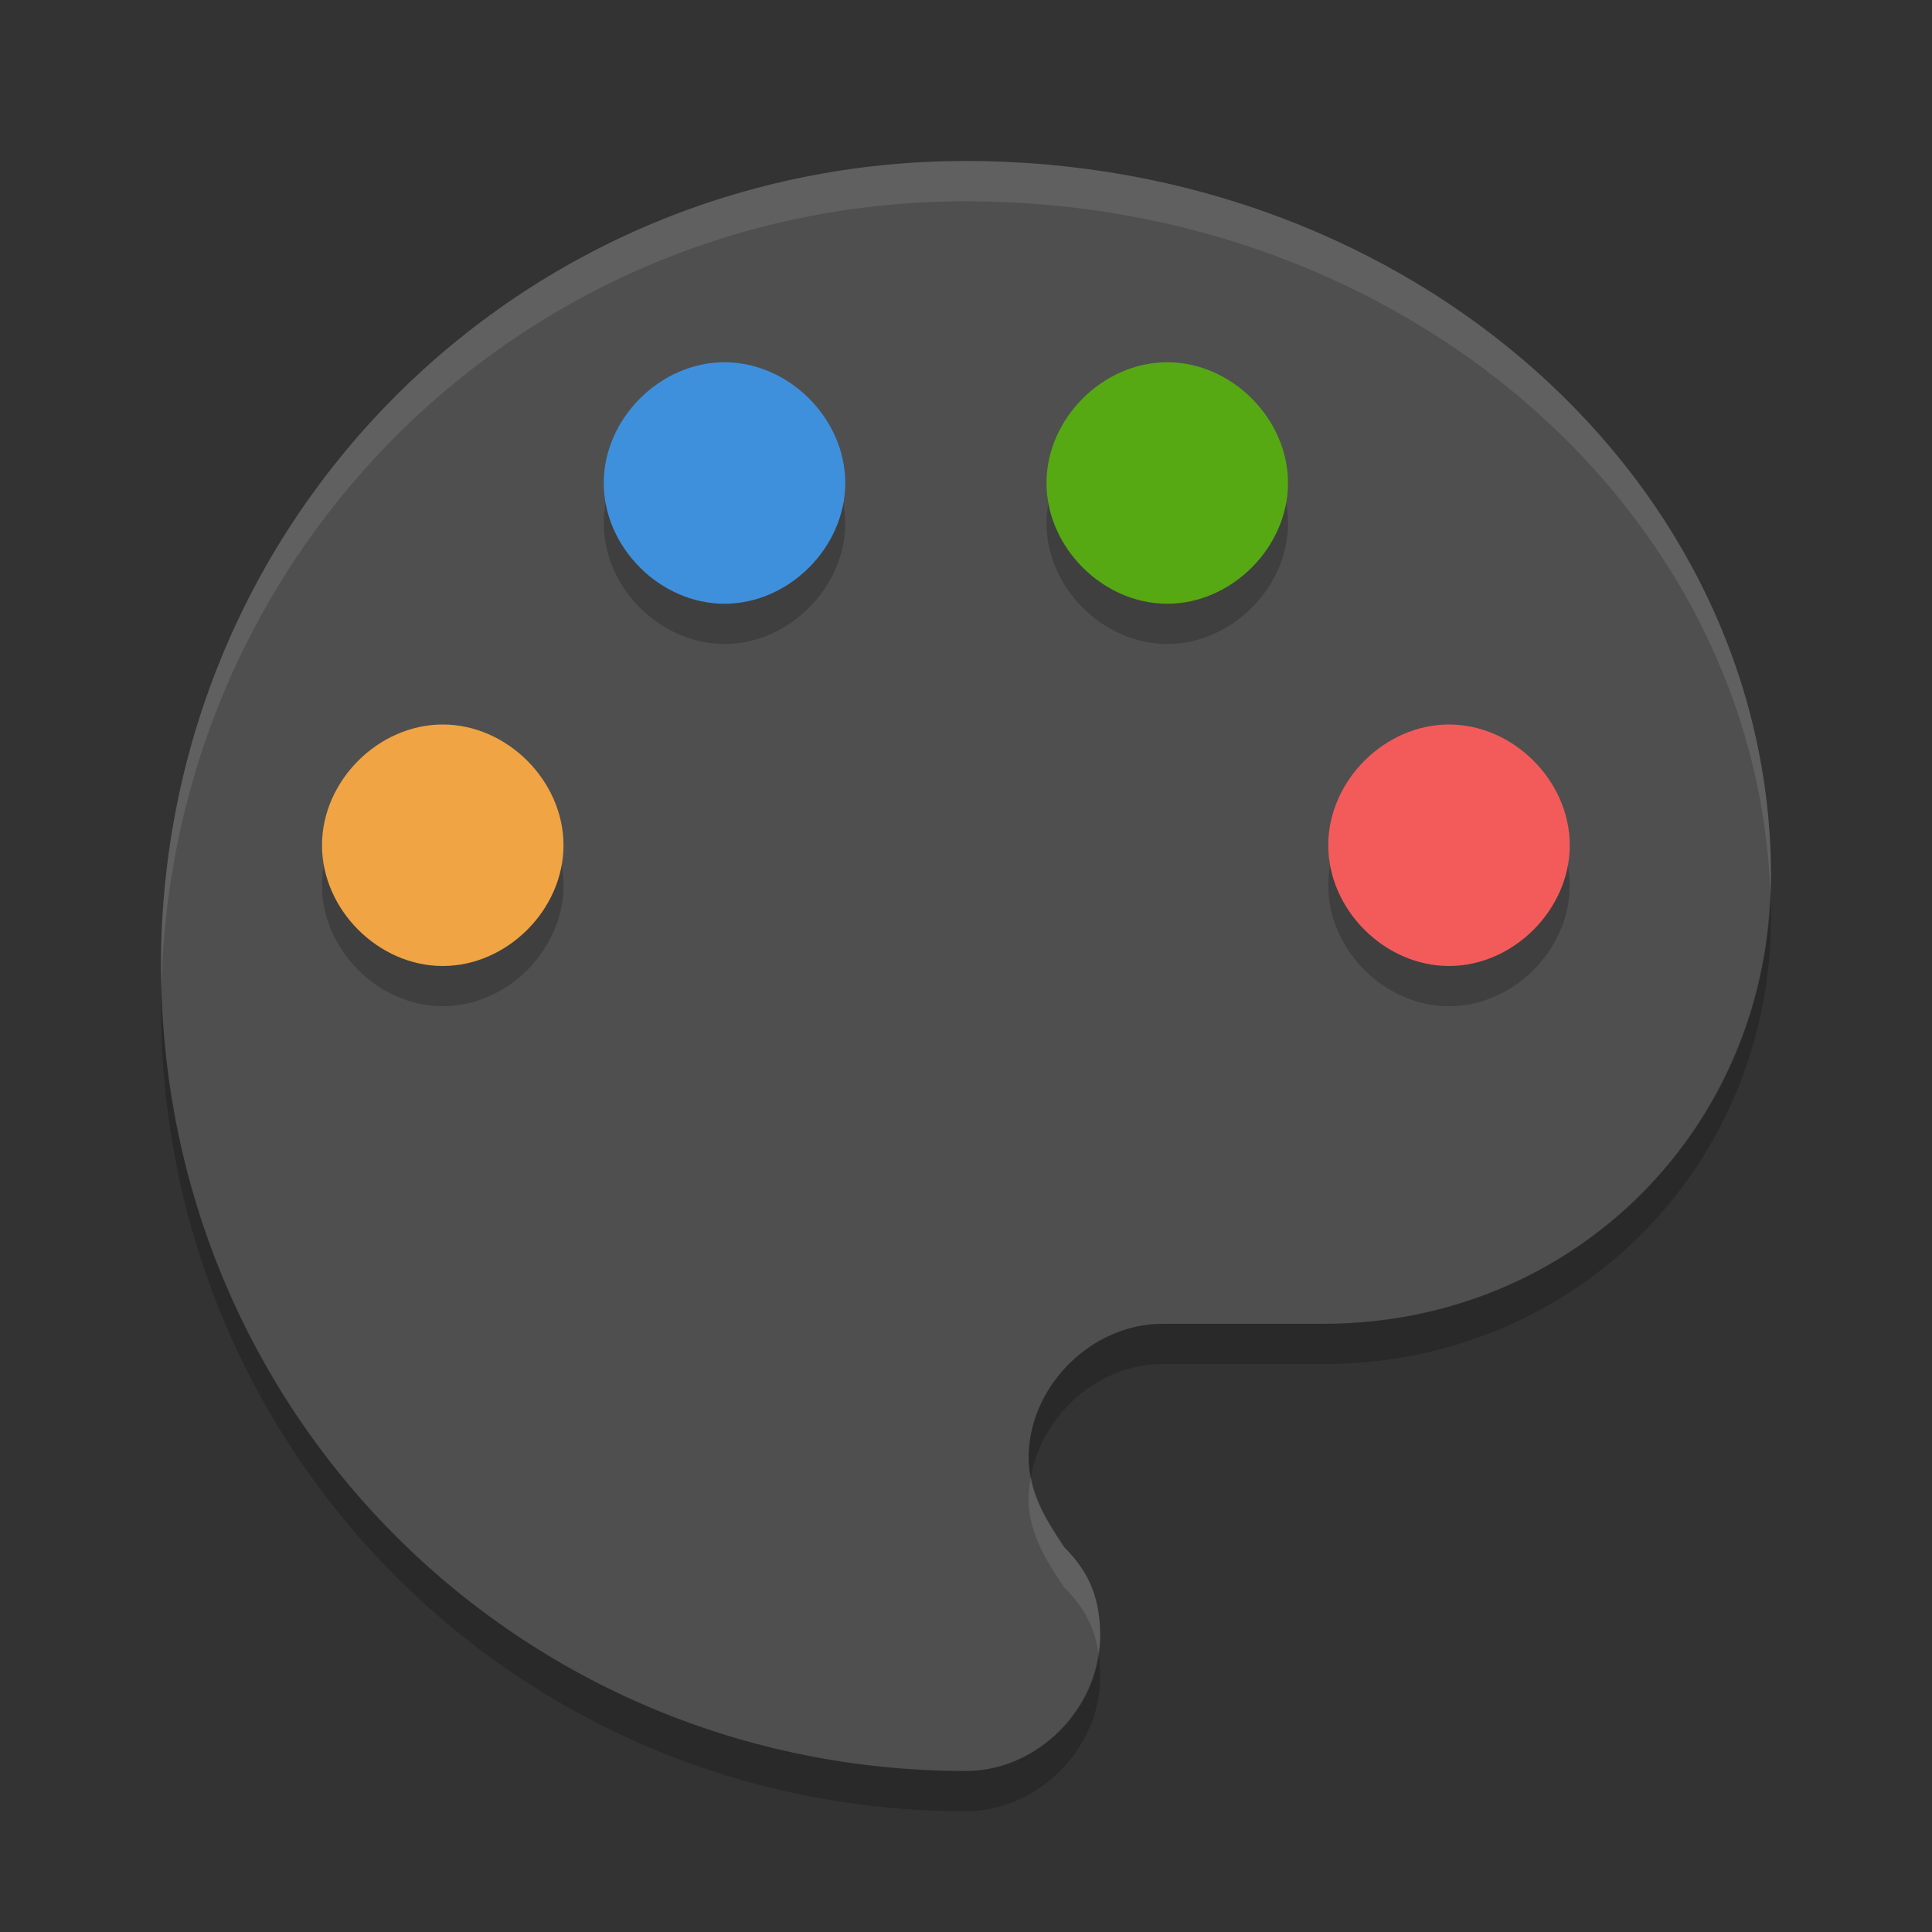 <svg height="48" width="48" xmlns="http://www.w3.org/2000/svg"><rect width="100%" height="100%" fill="#333333" stroke="none"/><path d="m24 4c-11.111 0-20 8.889-20 20s8.889 20 20 20c1.778 0 3.333-1.556 3.333-3.333 0-.889-.222-1.556-.889-2.222-.444-.667-.888-1.334-.888-2.223 0-1.778 1.556-3.333 3.333-3.333h4c6.222 0 11.111-4.889 11.111-11.111 0-9.778-8.889-17.778-20-17.778z" fill="#4f4f4f"/><g opacity=".2" transform="translate(0 1)"><path d="m11 24c-1.6 0-3-1.4-3-3s1.4-3 3-3 3 1.4 3 3-1.4 3-3 3z"/><path d="m18 15c-1.6 0-3-1.4-3-3s1.4-3 3-3 3 1.4 3 3-1.4 3-3 3z"/><path d="m29 15c-1.6 0-3-1.4-3-3s1.4-3 3-3 3 1.4 3 3-1.4 3-3 3z"/><path d="m36 24c-1.6 0-3-1.4-3-3s1.4-3 3-3 3 1.4 3 3-1.4 3-3 3z"/></g><path d="m11 24c-1.6 0-3-1.4-3-3s1.4-3 3-3 3 1.4 3 3-1.4 3-3 3z" fill="#f1a443"/><path d="m18 15c-1.6 0-3-1.4-3-3s1.4-3 3-3 3 1.4 3 3-1.4 3-3 3z" fill="#3f90dc"/><path d="m29 15c-1.6 0-3-1.4-3-3s1.4-3 3-3 3 1.4 3 3-1.4 3-3 3z" fill="#56a913"/><path d="m36 24c-1.6 0-3-1.4-3-3s1.4-3 3-3 3 1.4 3 3-1.4 3-3 3z" fill="#f35b5b"/><path d="m24 4c-11.111 0-20 8.889-20 20 0 .168.008.333.012.5.263-10.876 9.045-19.5 19.988-19.5 10.867 0 19.604 7.654 19.982 17.139.004-.121.018-.24.018-.362 0-9.777-8.889-17.777-20-17.777zm1.613 32.686c-.031.176-.058.354-.058.537 0 .889.446 1.556.89 2.222.508.508.755 1.016.846 1.621.018-.132.043-.264.043-.4 0-.889-.222-1.554-.889-2.221-.362-.544-.711-1.095-.832-1.759z" fill="#fff" opacity=".1"/><path d="m43.982 22.139c-.186 6.047-4.993 10.75-11.093 10.75h-4c-1.778 0-3.334 1.556-3.334 3.334 0 .163.031.313.058.463.274-1.542 1.68-2.797 3.276-2.797h4c6.222 0 11.111-4.889 11.111-11.112 0-.214-.009-.426-.018-.638zm-39.97 2.361c-.004.167-.012.332-.012.5 0 11.111 8.889 20 20 20 1.778 0 3.334-1.556 3.334-3.334 0-.213-.015-.409-.043-.6-.213 1.604-1.649 2.934-3.291 2.934-10.943 0-19.726-8.624-19.988-19.5z" opacity=".2"/></svg>